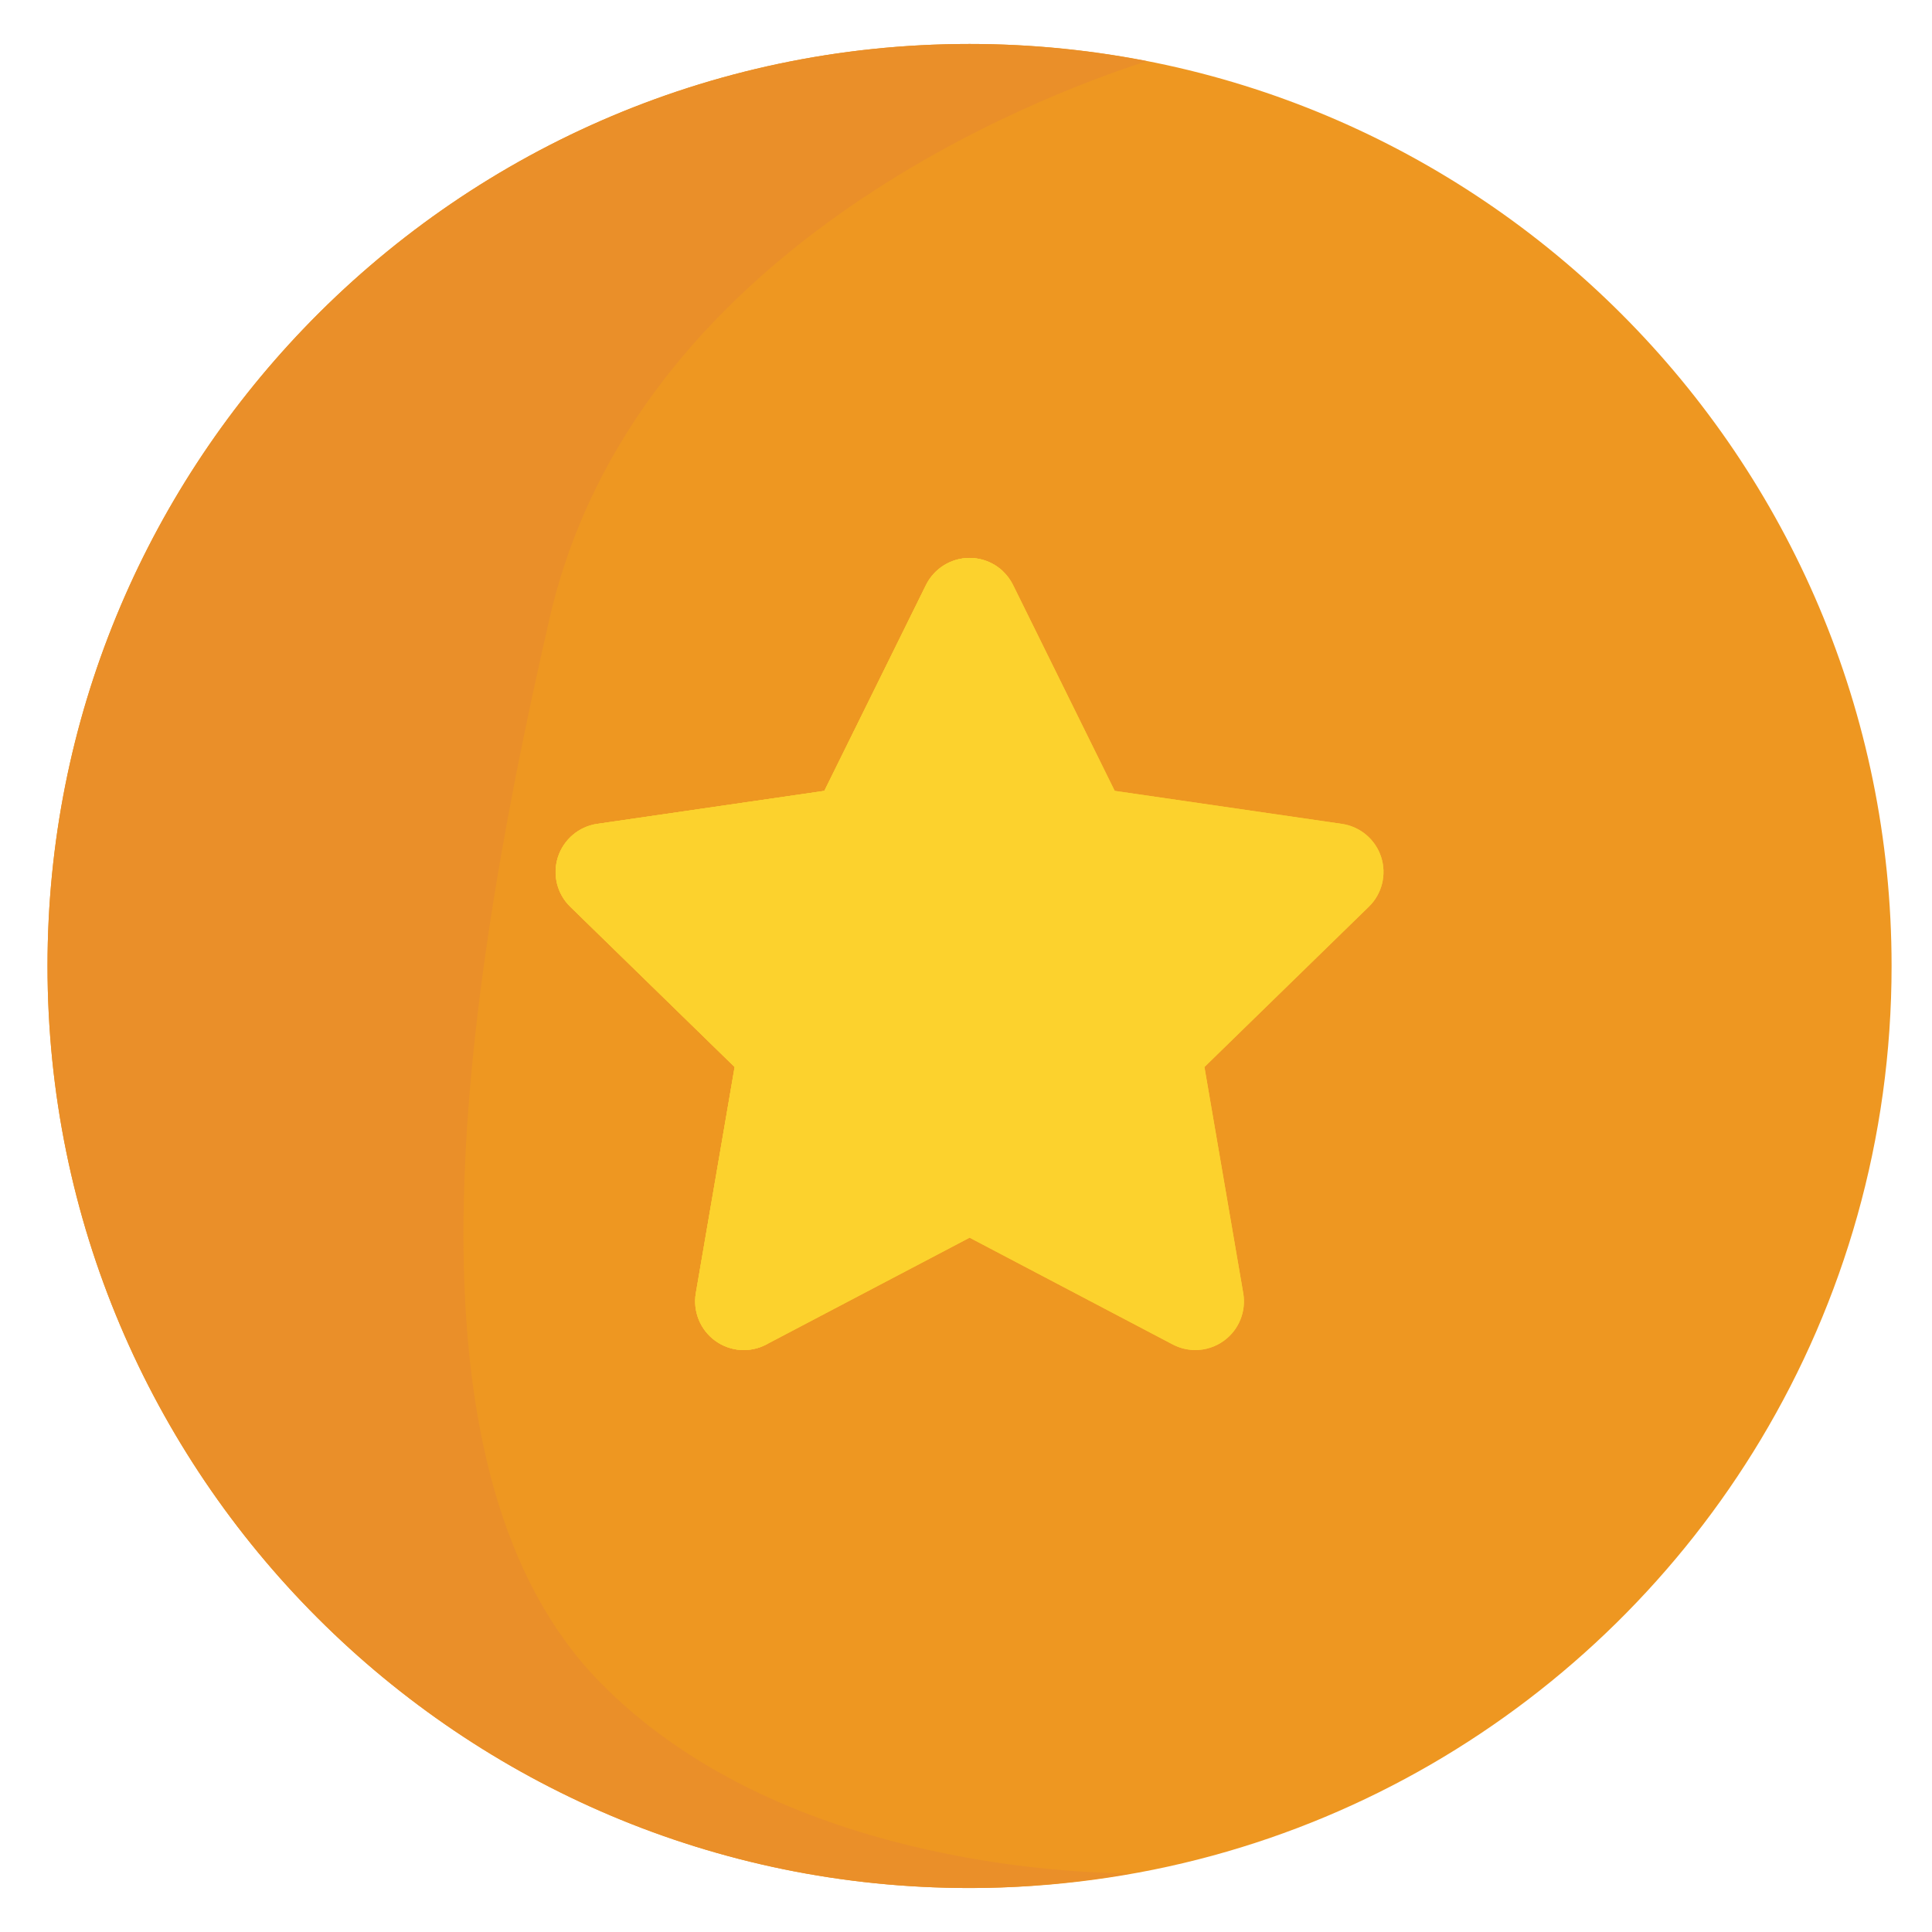 <svg
    xmlns="http://www.w3.org/2000/svg"
    viewBox="0 0 500 500"
    id="vector">
    <defs>
        <clipPath id="clip_path_4">
            <path d="M 357.437 221.777 C 355.947 217.218 352.01 213.909 347.252 213.215 L 288.485 204.676 L 262.193 151.414 C 260.073 147.114 255.708 144.393 250.933 144.393 C 246.13 144.393 241.764 147.114 239.637 151.41 L 213.337 204.676 L 154.556 213.215 C 149.813 213.908 145.899 217.226 144.402 221.777 C 142.934 226.336 144.15 231.342 147.596 234.674 L 190.121 276.143 L 180.077 334.68 C 179.284 339.394 181.226 344.179 185.102 346.992 C 188.964 349.805 194.116 350.18 198.348 347.941 L 250.932 320.311 L 303.487 347.941 C 305.347 348.916 307.371 349.394 309.342 349.394 C 311.945 349.394 314.538 348.585 316.733 346.992 C 320.631 344.179 322.559 339.394 321.752 334.68 L 311.708 276.143 L 354.233 234.674 C 357.681 231.343 358.911 226.336 357.437 221.777 Z"/>
        </clipPath>
    </defs>
    <path
        id="path"
        d="M 250.919 11.378 C 183.177 11.378 122.068 39.664 78.624 85.003 C 37.581 127.865 12.297 185.96 12.297 250 C 12.297 381.783 119.14 488.619 250.919 488.619 C 337.912 488.619 414.001 442.05 455.711 372.517 C 477.185 336.7 489.541 294.812 489.541 249.999 C 489.541 118.214 382.698 11.378 250.919 11.378 Z"
        fill="#ee9721"/>
    <path
        id="path_1"
        d="M 142.282 159.816 C 164.29 64.481 268.323 24.966 296.787 15.829 C 281.94 12.938 266.611 11.378 250.919 11.378 C 183.177 11.378 122.068 39.664 78.624 85.003 C 37.581 127.865 12.297 185.96 12.297 250 C 12.297 381.783 119.14 488.619 250.919 488.619 C 265.232 488.619 279.205 487.24 292.822 484.827 C 277.574 484.801 200.9 482.255 155.053 435.131 C 103.975 382.609 116.746 270.507 142.282 159.816 Z"
        fill="#ea8f29"/>
    <path
        id="path_2"
        d="M 357.437 221.777 C 355.947 217.218 352.01 213.909 347.252 213.215 L 288.485 204.676 L 262.193 151.414 C 260.073 147.114 255.708 144.393 250.933 144.393 C 246.13 144.393 241.764 147.114 239.637 151.41 L 213.337 204.676 L 154.556 213.215 C 149.813 213.908 145.899 217.226 144.402 221.777 C 142.934 226.336 144.15 231.342 147.596 234.674 L 190.121 276.143 L 180.077 334.68 C 179.284 339.394 181.226 344.179 185.102 346.992 C 188.964 349.805 194.116 350.18 198.348 347.941 L 250.932 320.311 L 303.487 347.941 C 305.347 348.916 307.371 349.394 309.342 349.394 C 311.945 349.394 314.538 348.585 316.733 346.992 C 320.631 344.179 322.559 339.394 321.752 334.68 L 311.708 276.143 L 354.233 234.674 C 357.681 231.343 358.911 226.336 357.437 221.777 Z"
        fill="#fcd22d"/>
    <path
        id="path_3"
        d="M 357.437 221.777 C 355.947 217.218 352.01 213.909 347.252 213.215 L 288.485 204.676 L 262.193 151.414 C 260.073 147.114 255.708 144.393 250.933 144.393 C 246.13 144.393 241.764 147.114 239.637 151.41 L 213.337 204.676 L 154.556 213.215 C 149.813 213.908 145.899 217.226 144.402 221.777 C 142.934 226.336 144.15 231.342 147.596 234.674 L 190.121 276.143 L 180.077 334.68 C 179.284 339.394 181.226 344.179 185.102 346.992 C 188.964 349.805 194.116 350.18 198.348 347.941 L 250.932 320.311 L 303.487 347.941 C 305.347 348.916 307.371 349.394 309.342 349.394 C 311.945 349.394 314.538 348.585 316.733 346.992 C 320.631 344.179 322.559 339.394 321.752 334.68 L 311.708 276.143 L 354.233 234.674 C 357.681 231.343 358.911 226.336 357.437 221.777 Z"
        fill="#fcd22d"/>
    <path
        id="path_4"
        clip-path="url(#clip_path_4)"
        d="M 282.814 138.153 C 282.814 138.153 251.038 143.88 242.914 168.359 C 234.782 192.838 238.185 216.622 207.437 219.446 C 167.529 223.107 154.972 227.967 186.749 246.787 C 208.37 259.6 201.529 272.185 194.139 299.393 C 186.749 326.6 183.791 346.321 204.48 349.394 C 225.175 352.466 60.374 440.582 41.902 364.007 C 23.431 287.434 208.201 54.53 282.814 138.153 Z"
        fill="#fcd22d"/>
</svg>
